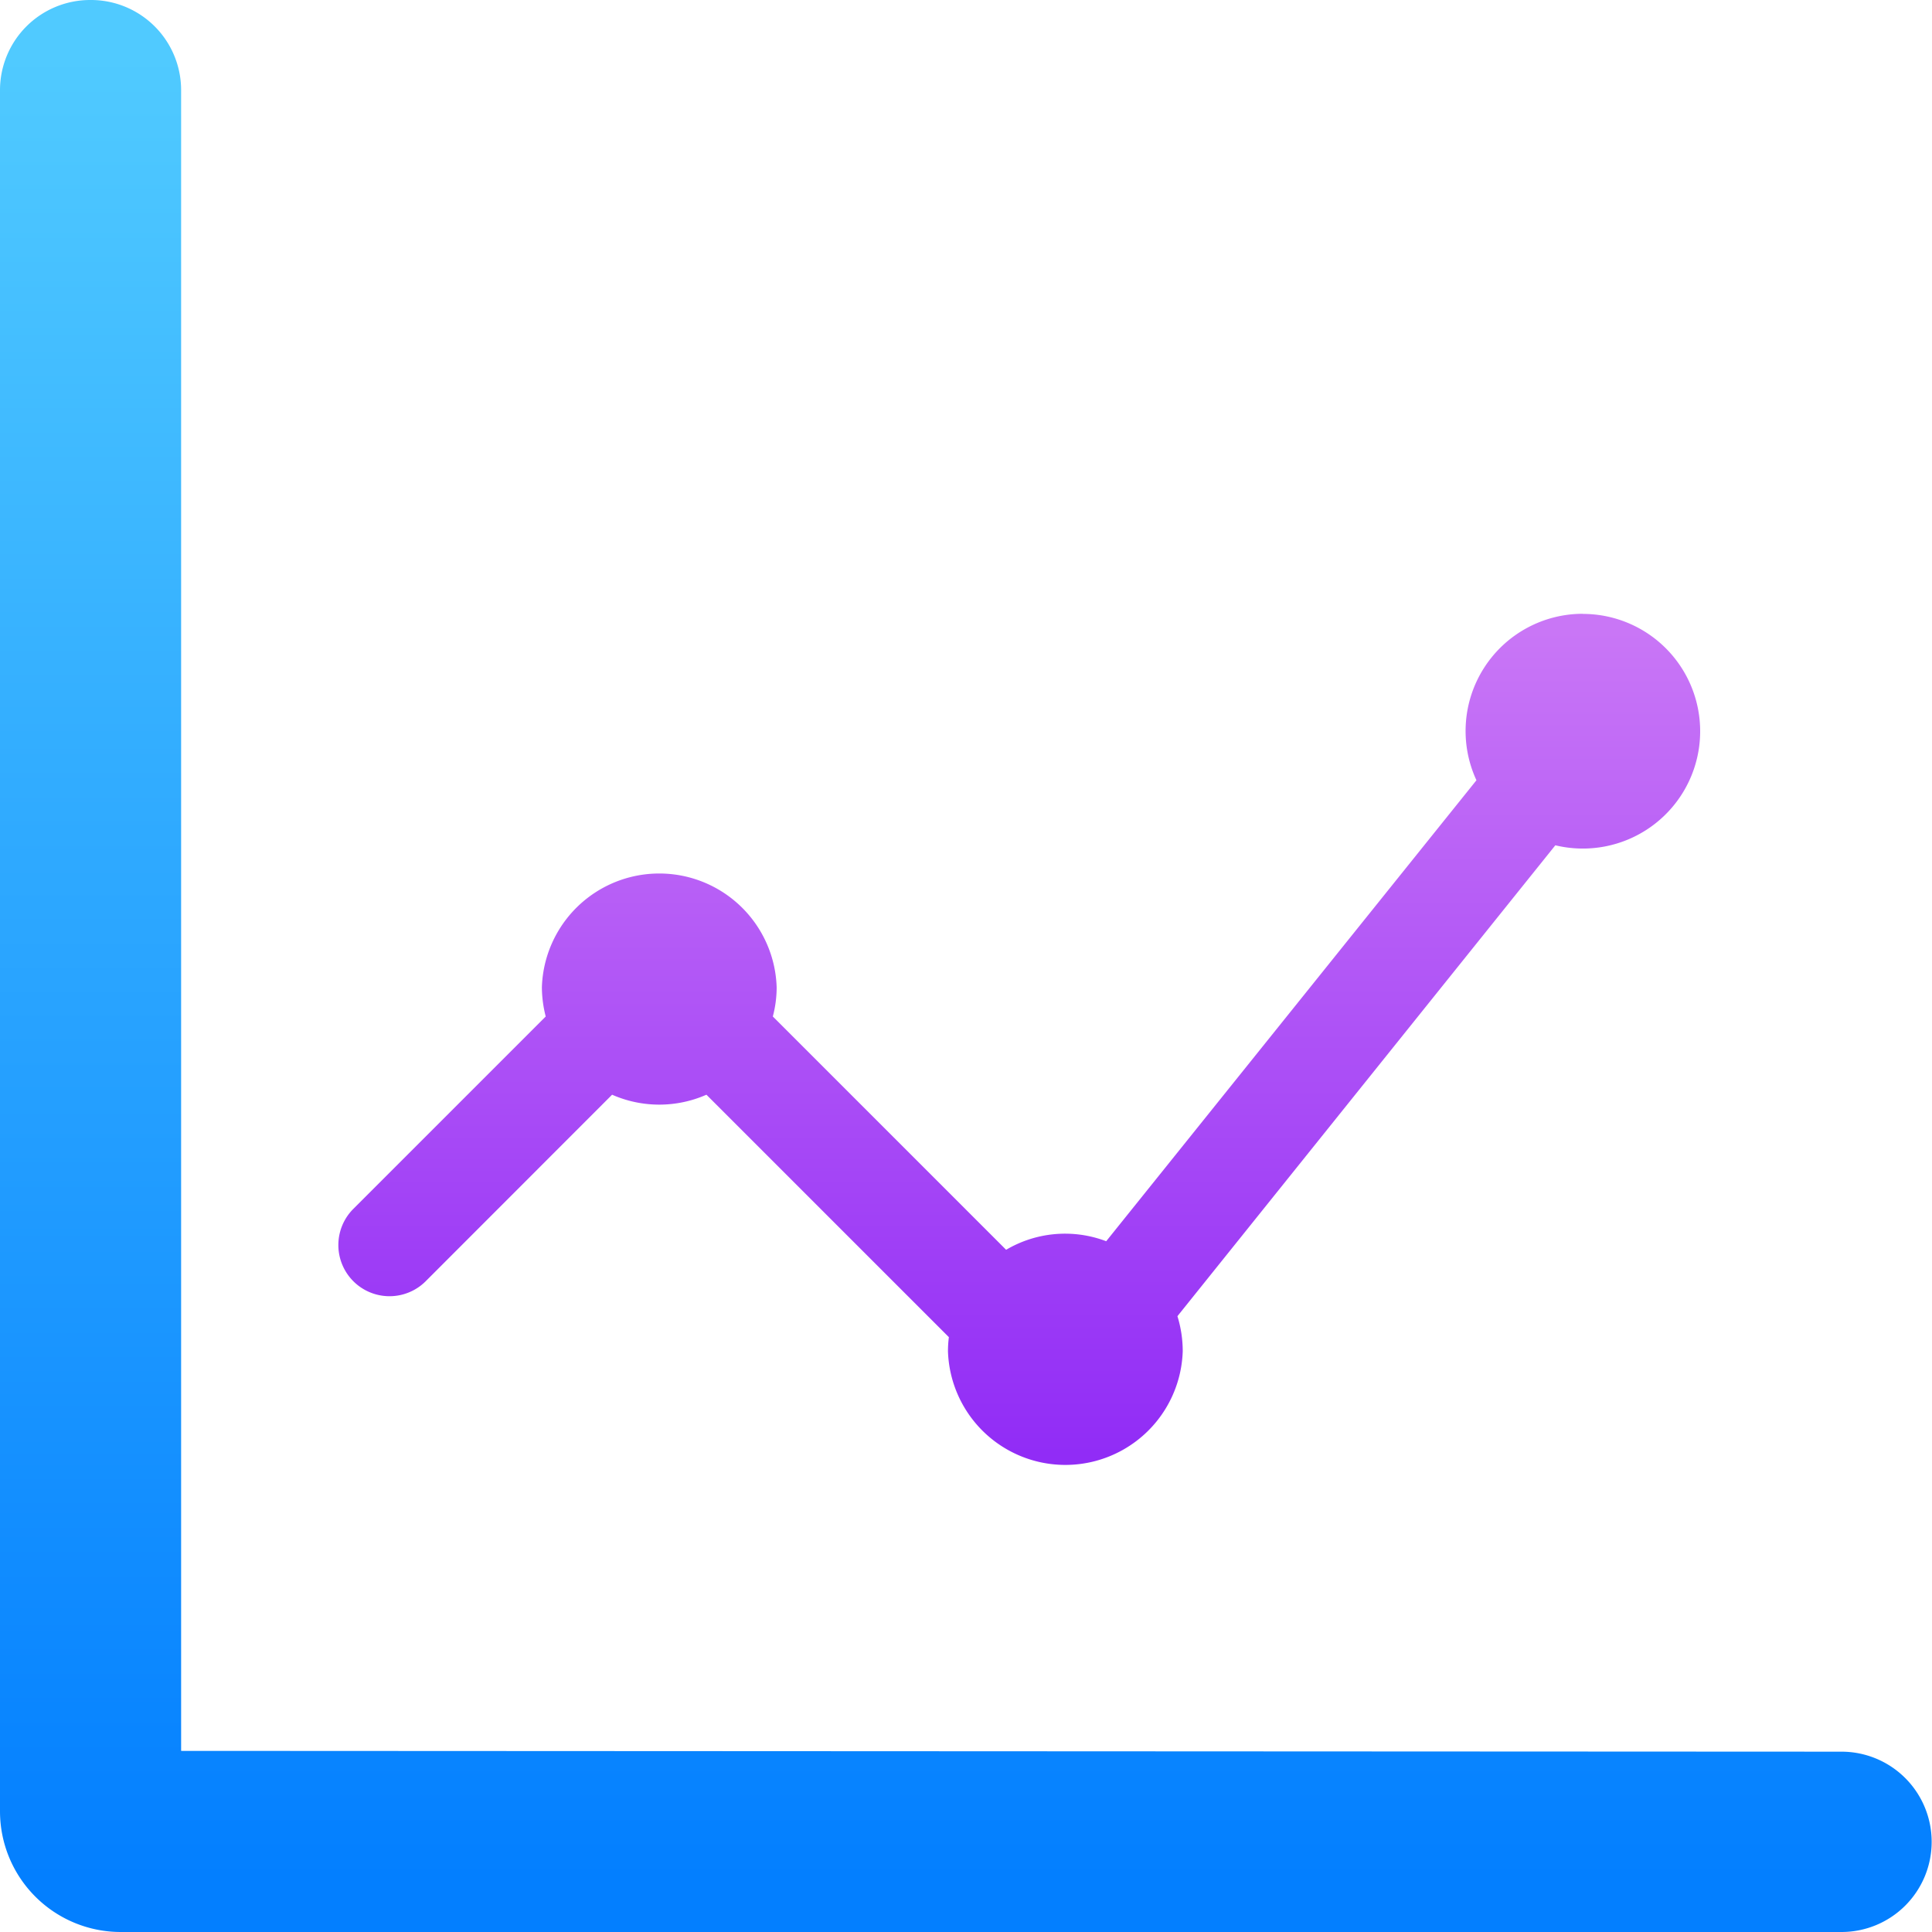 <svg xmlns="http://www.w3.org/2000/svg" xmlns:xlink="http://www.w3.org/1999/xlink" viewBox="0 0 171.42 171.42"><defs><style>.cls-1{fill:url(#linear-gradient);}.cls-2{fill:url(#linear-gradient-2);}</style><linearGradient id="linear-gradient" x1="85.71" y1="4.89" x2="85.71" y2="166.85" gradientUnits="userSpaceOnUse"><stop offset="0" stop-color="#50caff"/><stop offset="1" stop-color="#037fff"/></linearGradient><linearGradient id="linear-gradient-2" x1="90.43" y1="55.94" x2="90.43" y2="129.07" gradientUnits="userSpaceOnUse"><stop offset="0" stop-color="#c976f6"/><stop offset="1" stop-color="#912cf6"/></linearGradient></defs><g id="Layer_2" data-name="Layer 2"><g id="Layer_1-2" data-name="Layer 1"><path class="cls-1" d="M16.07,155.35V8A8,8,0,0,0,8,0H8A8,8,0,0,0,0,8V160.71a10.71,10.71,0,0,0,10.71,10.71H163.39a8,8,0,0,0,8-8h0a8,8,0,0,0-8-8Z"/><path class="cls-2" d="M140.46,54.46A10.4,10.4,0,0,0,131,69.23l-32.85,40.9a10.28,10.28,0,0,0-8.88.76L68.57,90.19a10.11,10.11,0,0,0,.34-2.59,10.42,10.42,0,0,0-20.83,0,10.57,10.57,0,0,0,.34,2.59L31.31,107.3a4.54,4.54,0,0,0,6.42,6.42L54.31,97.13a10.39,10.39,0,0,0,8.37,0l21.51,21.51a10.06,10.06,0,0,0-.08,1.24,10.42,10.42,0,0,0,20.83,0,10.57,10.57,0,0,0-.47-3.1L138,75a10.41,10.41,0,1,0,2.44-20.53Z"/></g></g></svg>